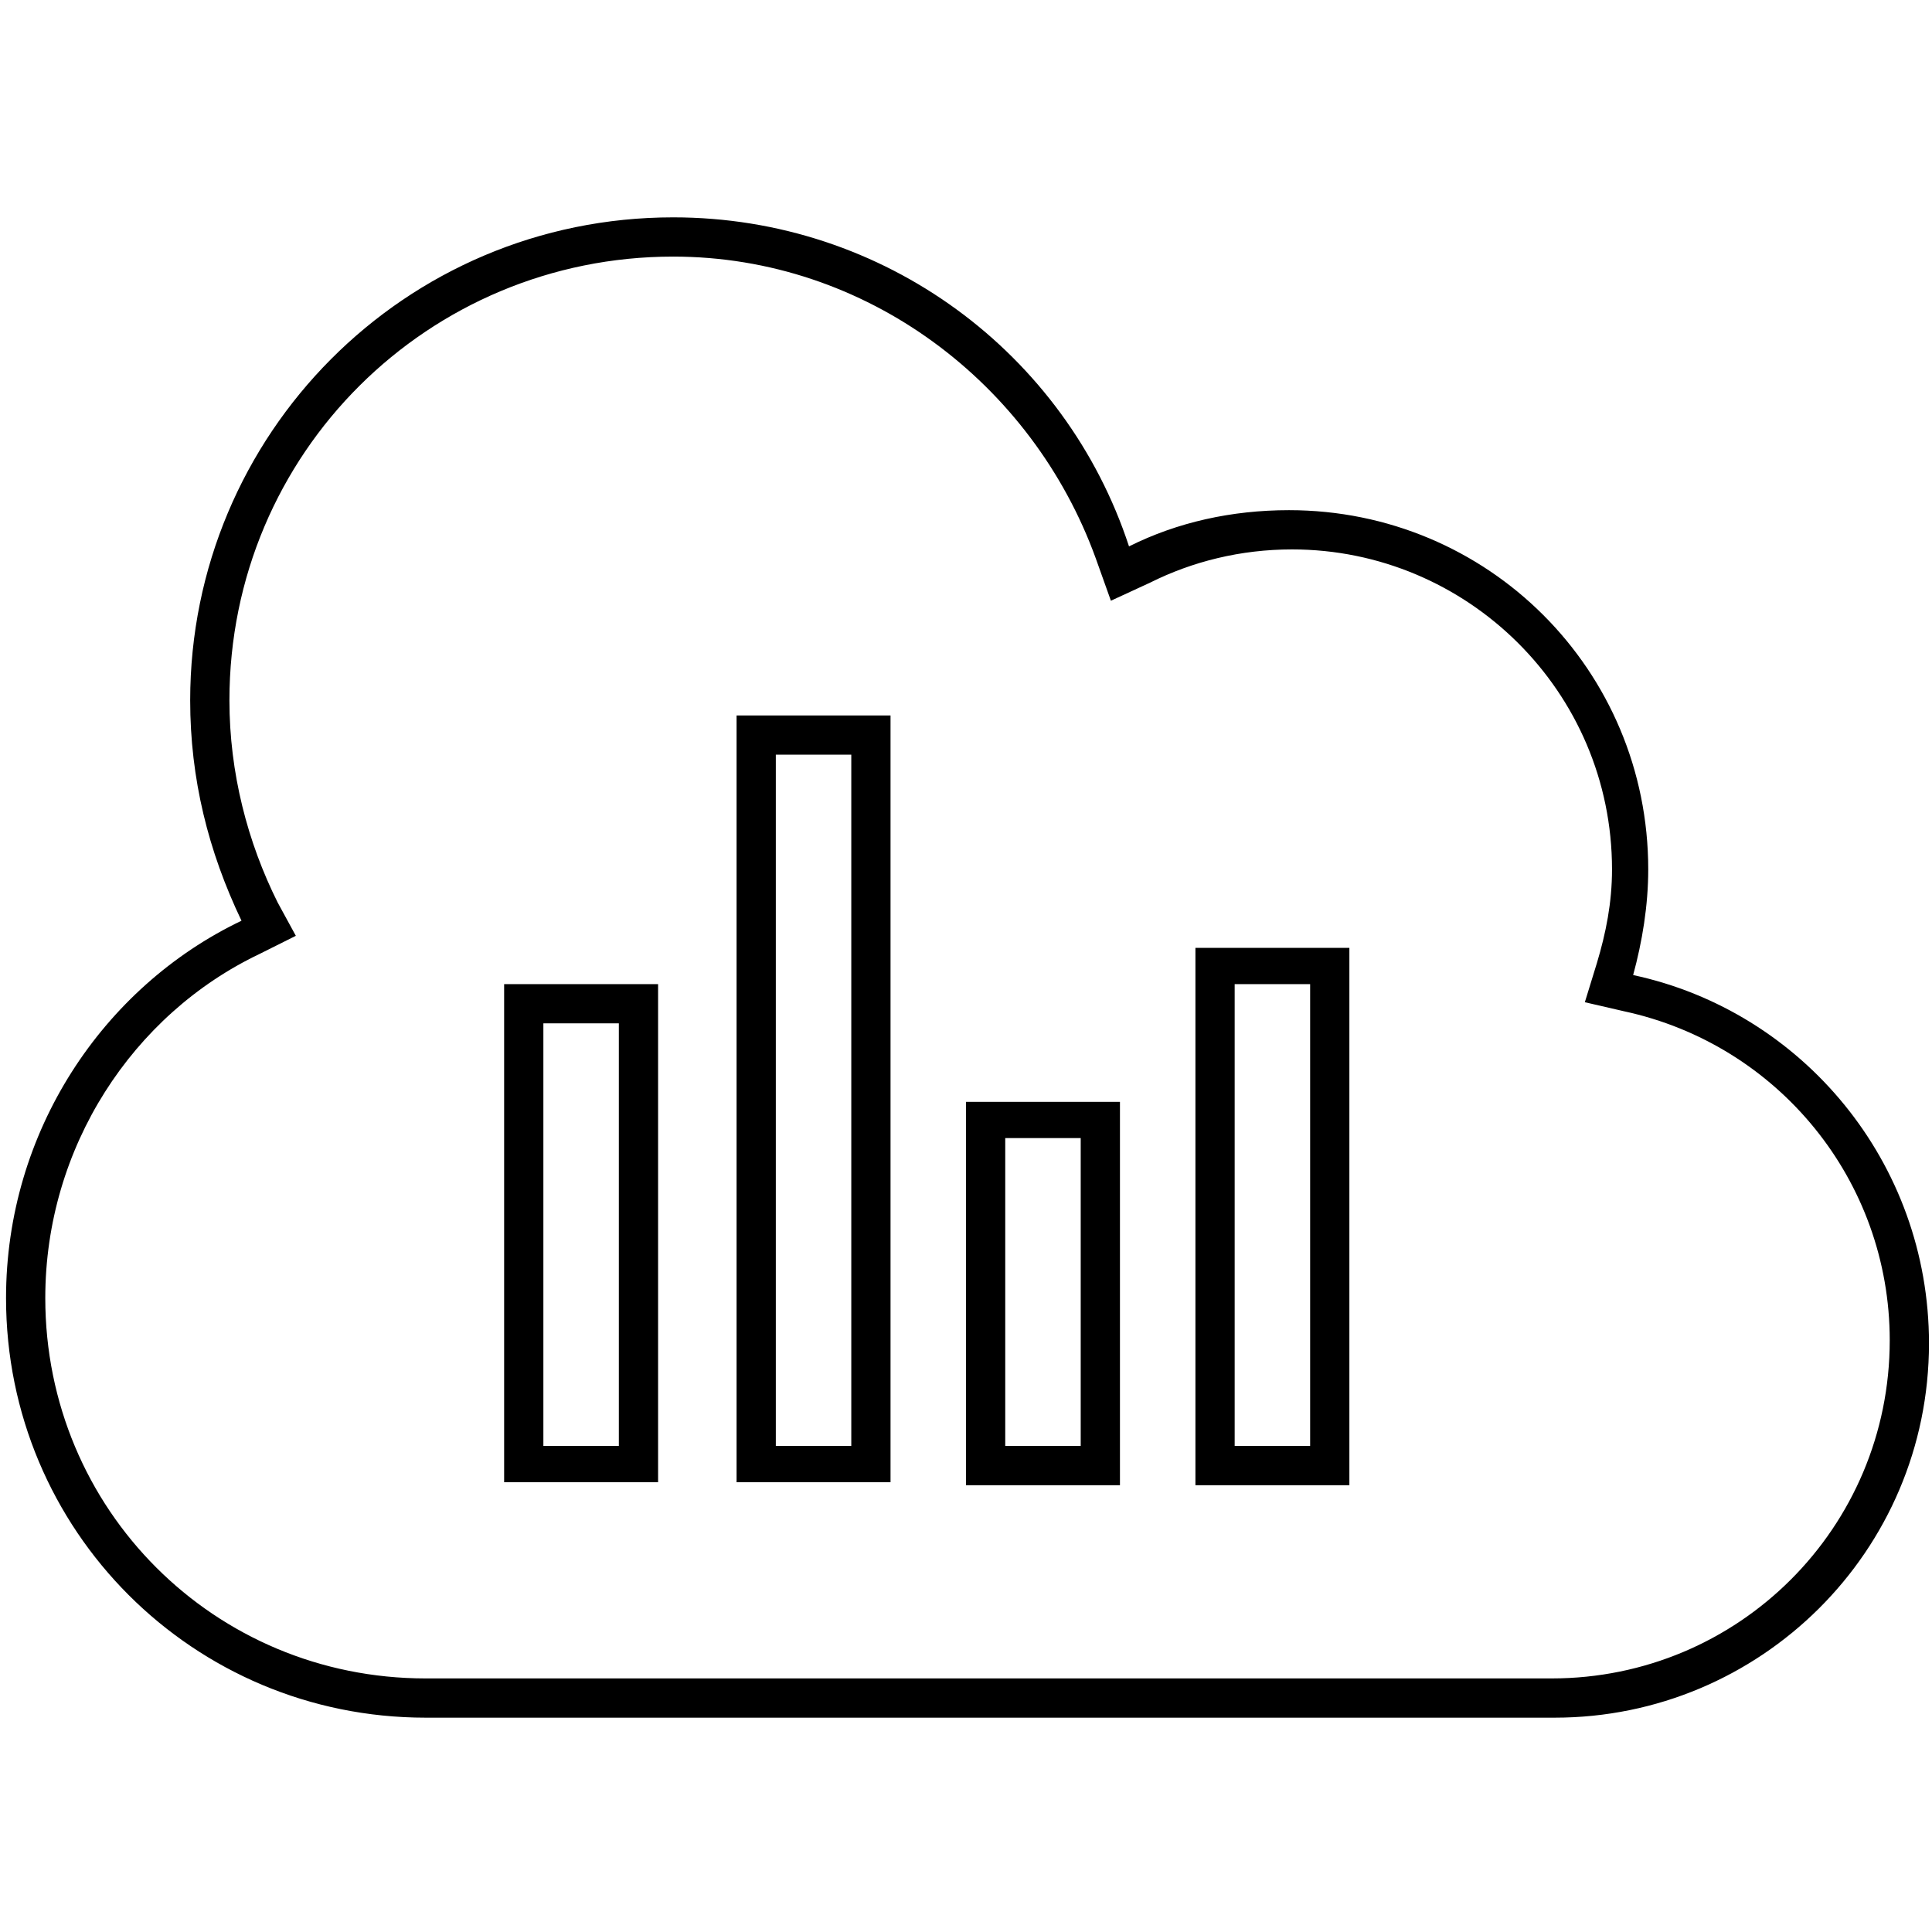 <?xml version="1.0" encoding="utf-8"?>
<!-- Generator: Adobe Illustrator 19.1.0, SVG Export Plug-In . SVG Version: 6.00 Build 0)  -->
<svg version="1.1" id="Layer_1" xmlns="http://www.w3.org/2000/svg" xmlns:xlink="http://www.w3.org/1999/xlink" x="0px" y="0px"
	 viewBox="0 0 64 64" style="enable-background:new 0 0 64 64;" xml:space="preserve">
<style type="text/css">
	.st0{fill:#010101;}
	.st1{fill-rule:evenodd;clip-rule:evenodd;fill:none;}
</style>
<path d="M6.3,23.2c0-8.8,7.1-16,16-16c7,0,13,4.5,15.1,10.9c1.6-0.8,3.4-1.2,5.3-1.2c6.6,0,11.9,5.3,11.9,11.9
	c0,1.2-0.2,2.4-0.5,3.5c5.6,1.2,9.8,6.2,9.8,12.2c0,6.9-5.6,12.4-12.4,12.4H14.1c-7.7,0-13.9-6.2-13.9-13.9c0-5.5,3.2-10.3,7.8-12.5
	C6.9,28.2,6.3,25.8,6.3,23.2z M22.3,8.5C14.2,8.5,7.6,15,7.6,23.2c0,2.4,0.6,4.7,1.6,6.7L9.8,31l-1.2,0.6c-4.2,2-7.1,6.4-7.1,11.4
	c0,7,5.6,12.6,12.6,12.6h37.3c6.2,0,11.2-5,11.2-11.2c0-5.3-3.7-9.8-8.8-10.9l-1.3-0.3l0.4-1.3c0.3-1,0.5-2,0.5-3.1
	c0-5.9-4.8-10.6-10.6-10.6c-1.7,0-3.3,0.4-4.7,1.1l-1.3,0.6l-0.5-1.4C34.2,12.7,28.7,8.5,22.3,8.5z M32,36.5h5.1v12.7H32V36.5z
	 M35.8,37.7h-2.5v10.2h2.5V37.7z M24.4,23.7h5.1v25.4h-5.1V23.7z M28.2,25h-2.5v22.9h2.5V25z M16.7,32.6h5.1v16.5h-5.1V32.6z
	 M20.6,33.9H18v14h2.5V33.9z M39.6,31.4h5.1v17.8h-5.1V31.4z M43.4,32.6h-2.5v15.3h2.5V32.6z"/>
</svg>
